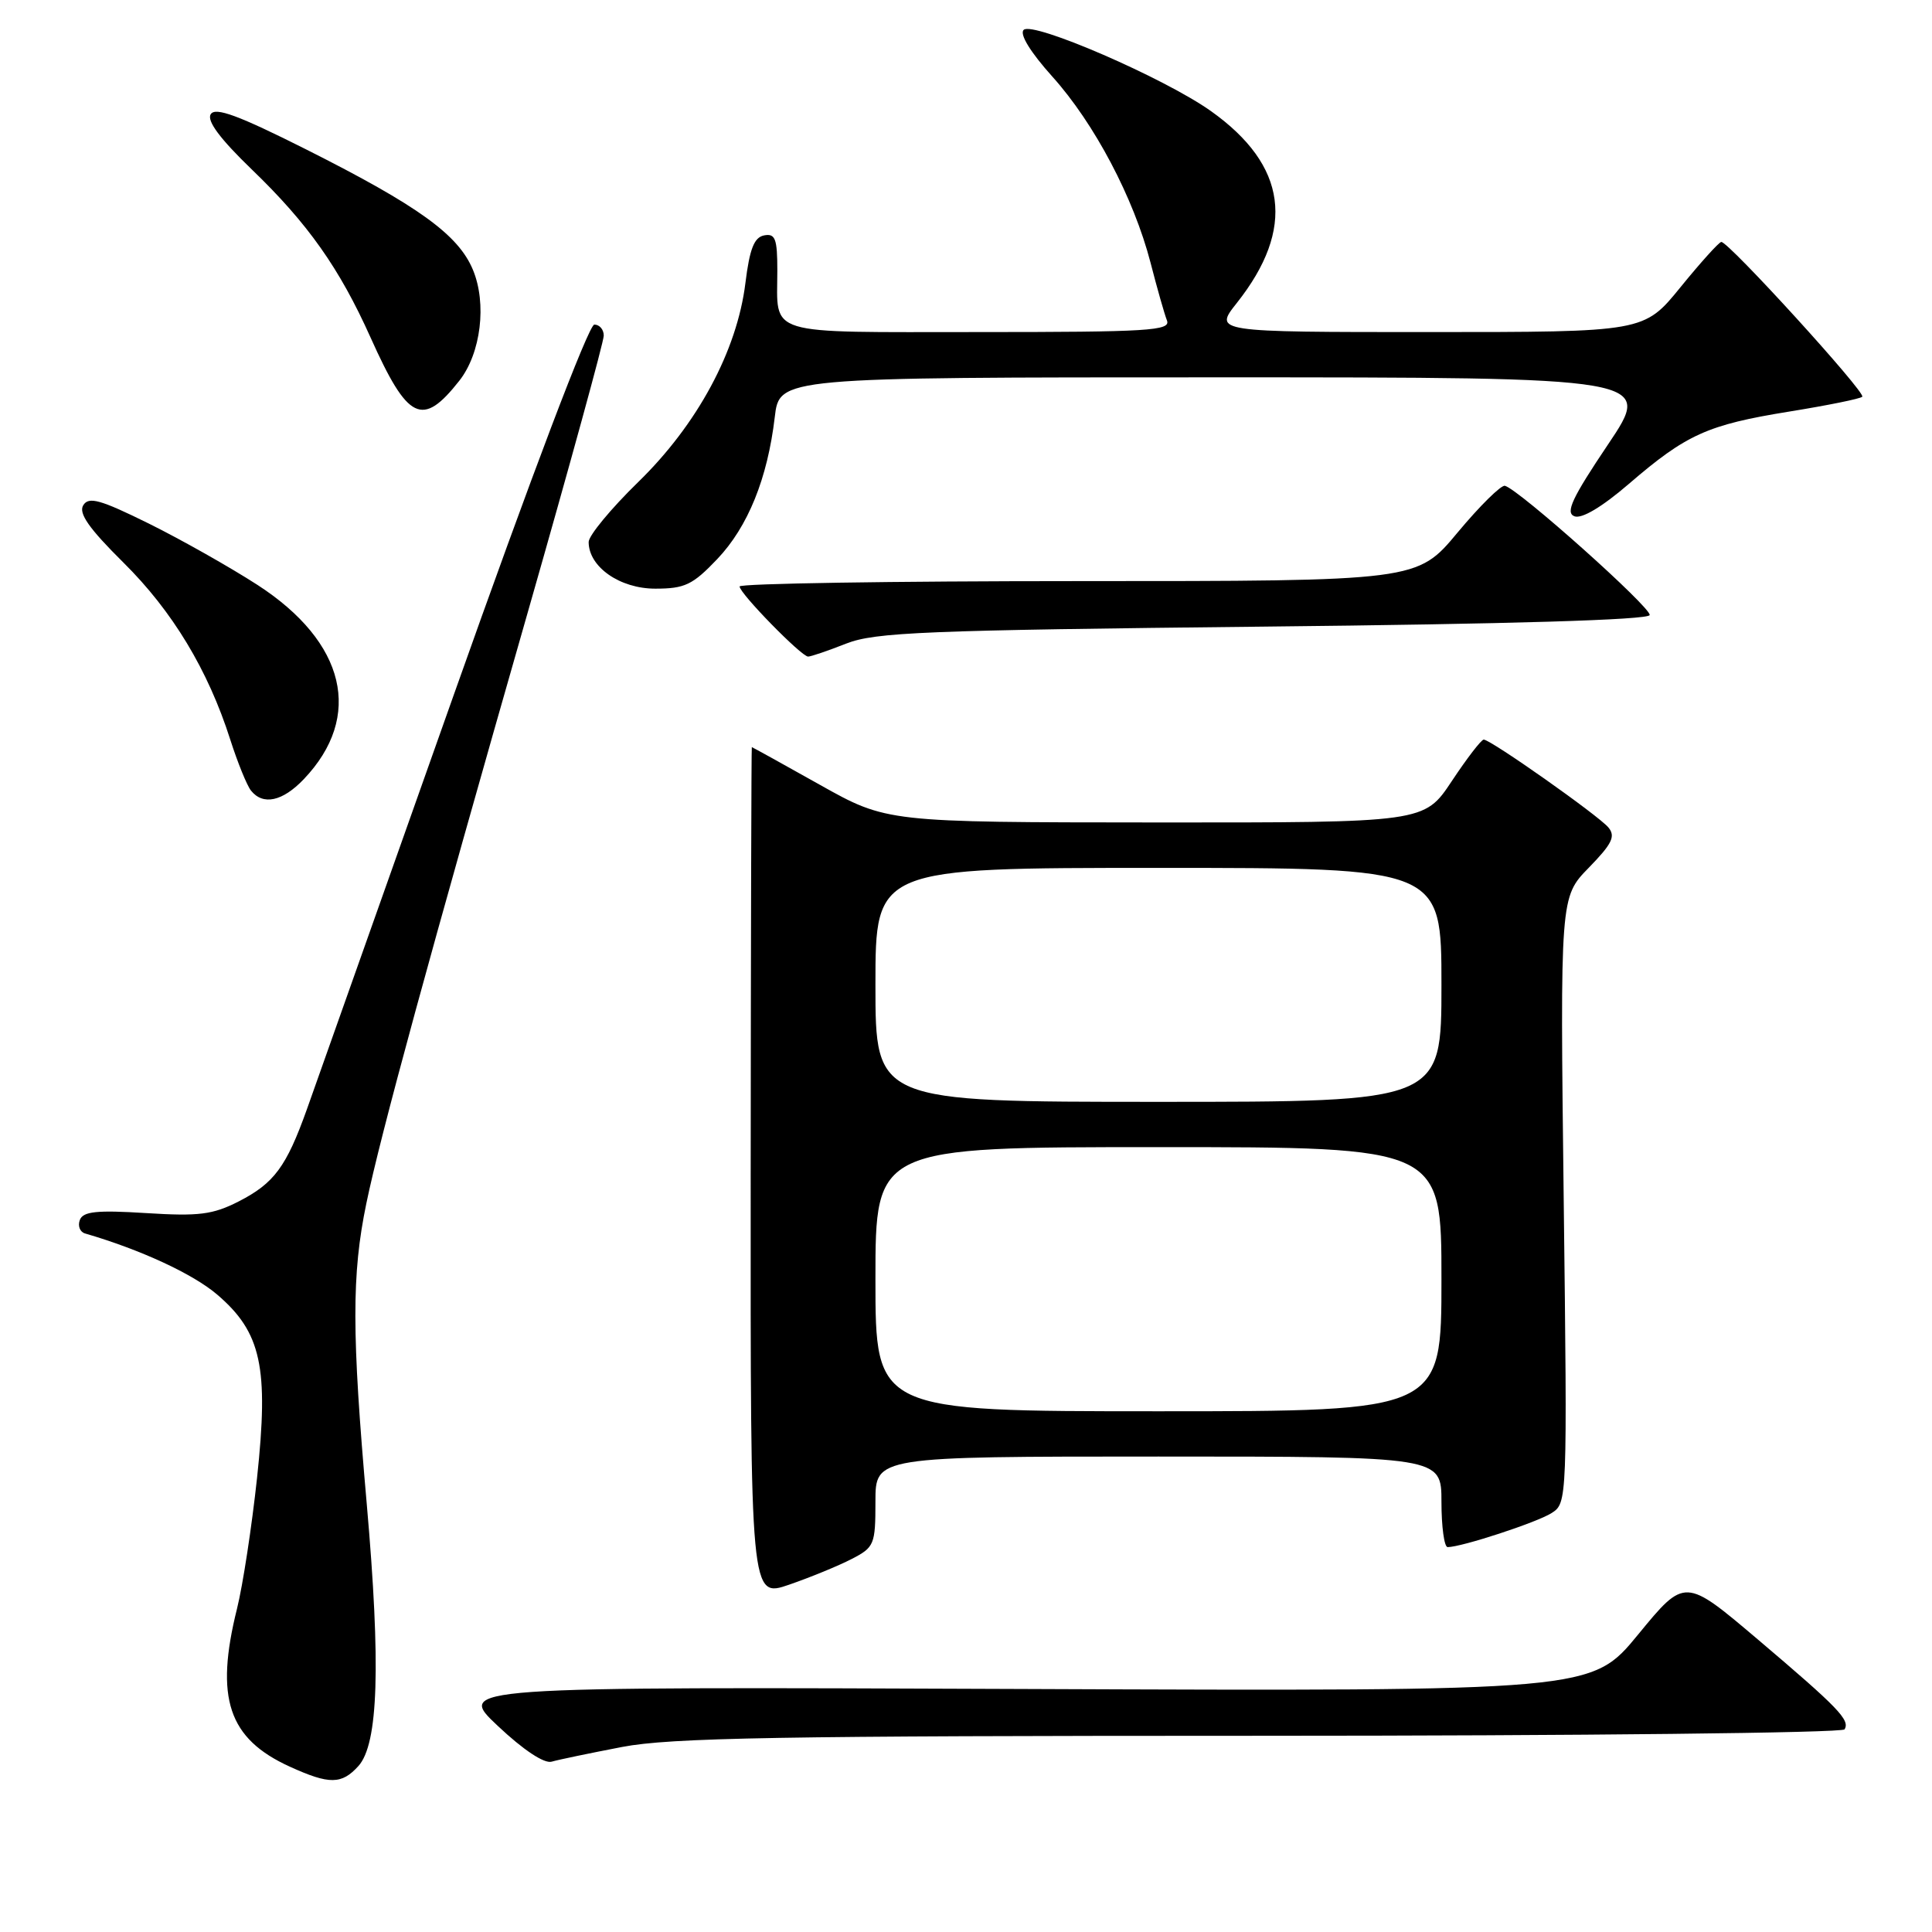 <?xml version="1.0" encoding="UTF-8" standalone="no"?>
<!DOCTYPE svg PUBLIC "-//W3C//DTD SVG 1.1//EN" "http://www.w3.org/Graphics/SVG/1.1/DTD/svg11.dtd" >
<svg xmlns="http://www.w3.org/2000/svg" xmlns:xlink="http://www.w3.org/1999/xlink" version="1.1" viewBox="0 0 256 256">
 <g >
 <path fill="currentColor"
d=" M 47.49 234.01 C 50.14 231.08 50.47 220.64 48.60 199.32 C 46.60 176.64 46.59 168.89 48.54 159.47 C 50.41 150.42 56.84 126.85 70.05 80.72 C 75.52 61.59 80.00 45.28 80.00 44.47 C 80.00 43.66 79.44 43.01 78.75 43.01 C 78.01 43.02 70.43 62.99 60.06 92.26 C 50.47 119.34 41.74 143.97 40.66 147.00 C 37.94 154.61 36.32 156.79 31.64 159.19 C 28.19 160.95 26.35 161.18 19.35 160.74 C 12.81 160.33 11.01 160.52 10.58 161.65 C 10.28 162.44 10.59 163.24 11.27 163.44 C 18.62 165.58 25.58 168.80 28.79 171.55 C 34.63 176.55 35.63 181.16 34.06 195.83 C 33.37 202.25 32.18 210.04 31.41 213.14 C 28.45 225.01 30.25 230.39 38.42 234.10 C 43.65 236.48 45.27 236.46 47.49 234.01 Z  M 82.44 231.48 C 88.85 230.25 103.31 230.00 167.03 230.00 C 209.30 230.00 244.12 229.62 244.41 229.15 C 245.17 227.92 243.62 226.31 232.88 217.20 C 223.25 209.04 223.25 209.04 217.07 216.57 C 210.89 224.10 210.89 224.10 135.67 223.80 C 60.44 223.50 60.44 223.50 65.97 228.70 C 69.34 231.88 72.12 233.72 73.10 233.43 C 73.98 233.17 78.18 232.30 82.44 231.48 Z  M 112.84 206.58 C 115.85 205.03 116.00 204.67 116.00 198.97 C 116.00 193.00 116.00 193.00 153.50 193.00 C 191.00 193.00 191.00 193.00 191.00 199.00 C 191.00 202.30 191.37 205.00 191.82 205.00 C 193.67 205.00 203.65 201.73 205.59 200.49 C 207.67 199.17 207.68 198.92 207.20 159.01 C 206.72 118.87 206.72 118.87 210.52 114.98 C 213.61 111.81 214.10 110.82 213.12 109.64 C 211.80 108.06 197.53 98.00 196.60 98.00 C 196.28 98.00 194.38 100.47 192.37 103.50 C 188.72 109.00 188.72 109.00 153.11 108.98 C 117.50 108.96 117.50 108.96 108.62 103.98 C 103.74 101.24 99.69 99.00 99.62 99.00 C 99.56 99.00 99.49 124.37 99.47 155.37 C 99.44 211.74 99.44 211.74 104.56 209.98 C 107.37 209.01 111.10 207.48 112.84 206.58 Z  M 40.25 103.25 C 48.17 94.94 45.82 85.08 34.11 77.50 C 30.47 75.15 23.99 71.49 19.71 69.37 C 13.27 66.19 11.76 65.77 11.03 66.95 C 10.38 68.01 11.79 70.02 16.34 74.53 C 22.86 80.98 27.57 88.79 30.51 98.00 C 31.48 101.03 32.71 104.06 33.25 104.75 C 34.85 106.76 37.43 106.20 40.25 103.25 Z  M 112.12 85.28 C 115.98 83.77 122.50 83.51 167.42 83.03 C 200.08 82.69 218.42 82.14 218.59 81.50 C 218.83 80.54 201.28 64.86 199.41 64.37 C 198.91 64.24 196.09 67.02 193.14 70.56 C 187.78 77.00 187.78 77.00 142.89 77.00 C 118.20 77.00 98.00 77.32 98.00 77.71 C 98.00 78.62 106.19 87.00 107.08 87.00 C 107.45 87.00 109.72 86.23 112.12 85.28 Z  M 95.03 74.09 C 99.11 69.80 101.70 63.40 102.66 55.27 C 103.28 50.00 103.28 50.00 161.16 50.00 C 219.05 50.00 219.05 50.00 213.06 58.91 C 208.30 65.99 207.39 67.94 208.62 68.41 C 209.59 68.78 212.26 67.19 215.83 64.12 C 223.46 57.55 226.25 56.29 237.06 54.54 C 242.13 53.72 246.50 52.84 246.76 52.57 C 247.29 52.05 229.00 31.97 228.08 32.06 C 227.76 32.09 225.33 34.79 222.67 38.06 C 217.84 44.00 217.84 44.00 189.34 44.00 C 160.83 44.00 160.83 44.00 163.89 40.14 C 171.69 30.29 170.56 21.92 160.47 14.73 C 154.33 10.36 136.83 2.77 135.64 3.96 C 135.07 4.53 136.53 6.91 139.45 10.16 C 145.02 16.36 150.22 26.22 152.45 34.80 C 153.32 38.18 154.30 41.63 154.63 42.47 C 155.14 43.82 152.21 44.00 129.71 44.00 C 101.00 44.00 103.00 44.61 103.00 35.84 C 103.00 31.63 102.73 30.91 101.25 31.19 C 99.93 31.45 99.33 32.97 98.77 37.51 C 97.66 46.49 92.41 56.24 84.56 63.88 C 80.95 67.40 78.00 70.97 78.00 71.82 C 78.00 75.11 82.12 78.00 86.83 78.00 C 90.74 78.00 91.78 77.50 95.03 74.09 Z  M 60.87 50.44 C 63.73 46.80 64.53 40.21 62.66 35.74 C 60.73 31.10 55.43 27.28 40.61 19.82 C 31.58 15.28 28.52 14.15 27.92 15.14 C 27.38 16.01 29.16 18.40 33.37 22.46 C 40.81 29.63 44.98 35.54 49.10 44.72 C 54.05 55.75 55.96 56.68 60.87 50.44 Z  M 116.00 169.50 C 116.00 152.00 116.00 152.00 153.50 152.00 C 191.00 152.00 191.00 152.00 191.00 169.50 C 191.00 187.00 191.00 187.00 153.50 187.00 C 116.00 187.00 116.00 187.00 116.00 169.50 Z  M 116.00 130.50 C 116.00 115.00 116.00 115.00 153.50 115.00 C 191.00 115.00 191.00 115.00 191.00 130.50 C 191.00 146.00 191.00 146.00 153.50 146.00 C 116.00 146.00 116.00 146.00 116.00 130.50 Z "/>
</g>
</svg>